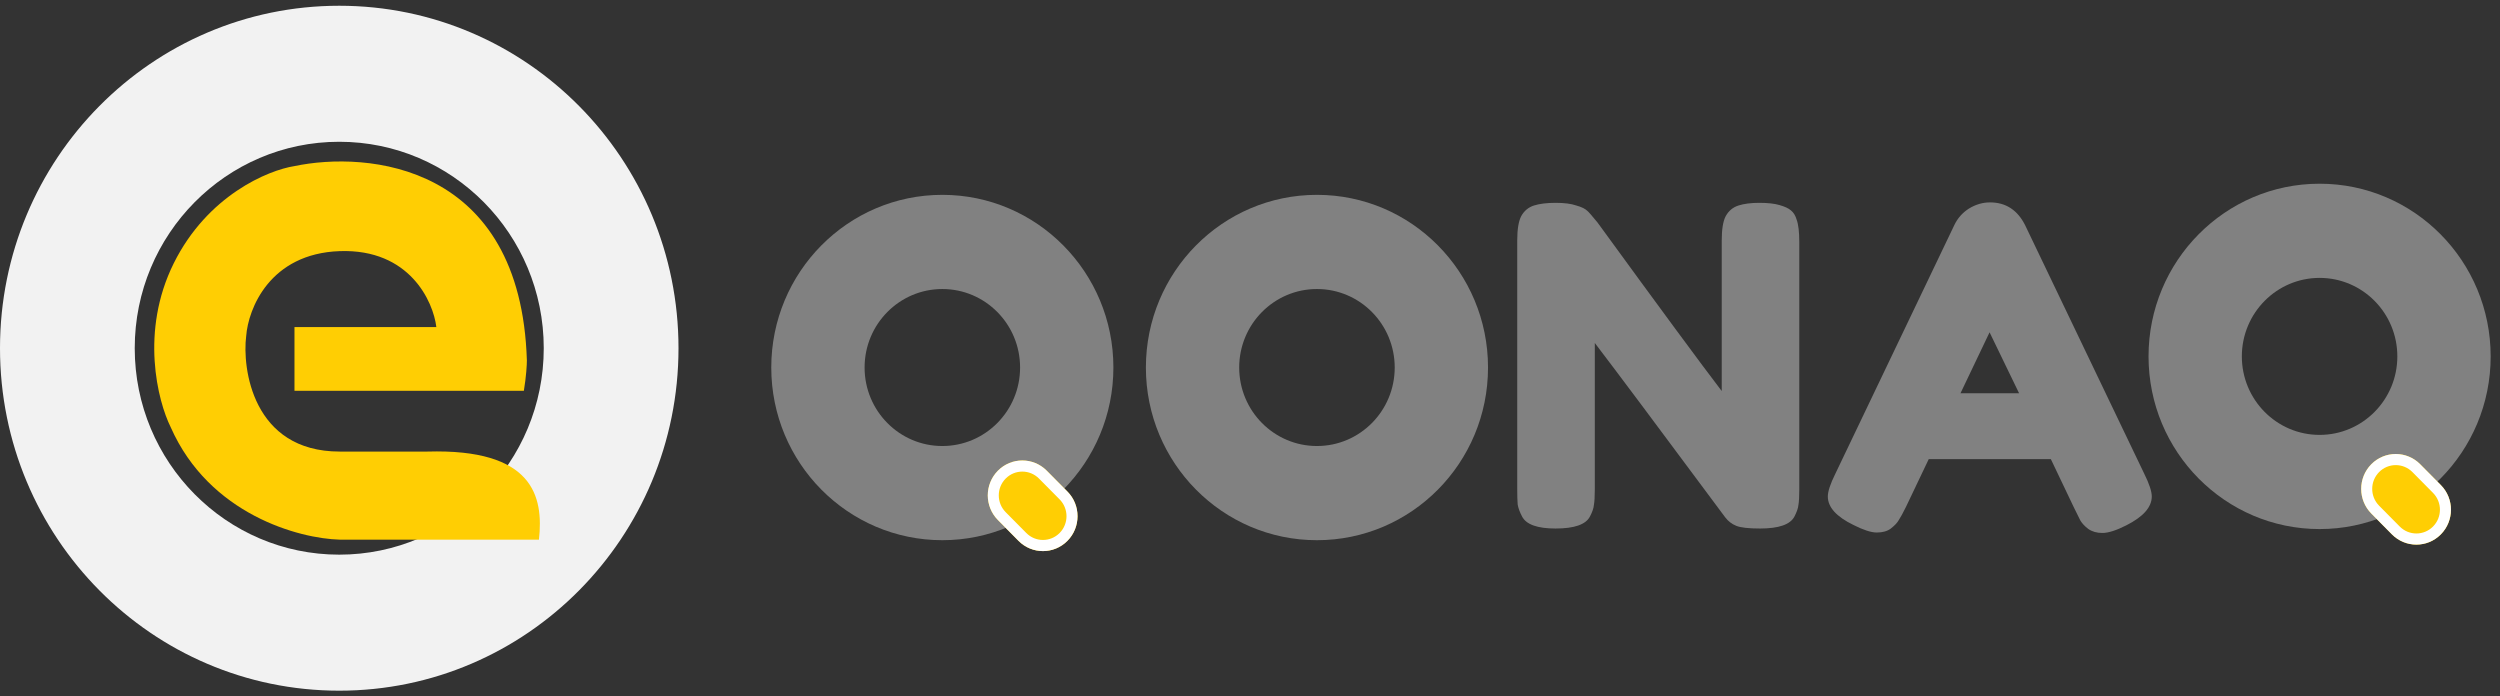 <svg width="140" height="39" viewBox="0 0 140 39" fill="none" xmlns="http://www.w3.org/2000/svg">
<rect x="0" y="0" width="140" height="39" fill="#333333" stroke="none"/>
<g clip-path="url(#clip0_411_3632)">
<path fill-rule="evenodd" clip-rule="evenodd" d="M129.898 29.628C135.188 29.628 139.477 25.299 139.477 19.958C139.477 14.617 135.188 10.288 129.898 10.288C124.607 10.288 120.318 14.617 120.318 19.958C120.318 25.299 124.607 29.628 129.898 29.628ZM129.898 24.354C132.302 24.354 134.251 22.386 134.251 19.958C134.251 17.53 132.302 15.562 129.898 15.562C127.493 15.562 125.543 17.53 125.543 19.958C125.543 22.386 127.493 24.354 129.898 24.354Z" fill="#818181"/>
<path d="M132.793 28.759C132.038 27.996 132.038 26.759 132.793 25.996C133.549 25.233 134.775 25.233 135.531 25.996L136.686 27.162C137.443 27.925 137.443 29.163 136.686 29.926C135.931 30.689 134.705 30.689 133.949 29.926L132.793 28.759Z" fill="#FFCE03"/>
<path fill-rule="evenodd" clip-rule="evenodd" d="M136.25 27.603L135.095 26.436C134.58 25.916 133.745 25.916 133.23 26.436C132.715 26.956 132.715 27.799 133.23 28.319L134.385 29.485C134.9 30.005 135.735 30.005 136.25 29.485C136.765 28.966 136.765 28.123 136.25 27.603ZM132.793 25.996C132.038 26.759 132.038 27.996 132.793 28.759L133.949 29.926C134.705 30.689 135.931 30.689 136.686 29.926C137.443 29.163 137.443 27.925 136.686 27.162L135.531 25.996C134.775 25.233 133.549 25.233 132.793 25.996Z" fill="white"/>
<path fill-rule="evenodd" clip-rule="evenodd" d="M18.998 38.678C29.49 38.678 37.996 30.092 37.996 19.5C37.996 8.908 29.49 0.322 18.998 0.322C8.506 0.322 0 8.908 0 19.5C0 30.092 8.506 38.678 18.998 38.678ZM18.998 31.061C25.323 31.061 30.45 25.885 30.45 19.5C30.45 13.115 25.323 7.939 18.998 7.939C12.673 7.939 7.545 13.115 7.545 19.5C7.545 25.885 12.673 31.061 18.998 31.061Z" fill="#F2F2F2"/>
<path d="M9.73 14.743C7.837 18.553 8.828 22.453 9.561 23.927C11.724 28.825 16.772 30.163 19.026 30.22H30.181C30.452 27.77 29.843 25.117 23.928 25.288H19.026C14.124 25.288 13.561 20.582 13.786 18.825C13.899 17.294 15.104 14.199 19.026 14.063C22.947 13.927 24.266 16.897 24.435 18.315H16.491V21.886H29.336C29.472 21.07 29.505 20.412 29.505 20.185C29.167 9.131 20.547 8.451 16.491 9.301C15.026 9.528 11.623 10.934 9.73 14.743Z" fill="#FFCE03"/>
<path d="M96.639 12.106C96.803 11.807 97.042 11.608 97.355 11.508C97.667 11.409 98.053 11.359 98.515 11.359C98.991 11.359 99.37 11.4 99.65 11.483C99.946 11.566 100.16 11.666 100.292 11.782C100.439 11.899 100.547 12.073 100.613 12.306C100.712 12.571 100.76 12.995 100.76 13.576V27.404C100.76 27.803 100.744 28.093 100.712 28.276C100.694 28.459 100.62 28.675 100.489 28.924C100.259 29.372 99.617 29.597 98.564 29.597C97.922 29.597 97.478 29.547 97.231 29.447C96.984 29.347 96.779 29.19 96.614 28.974C92.912 23.991 90.477 20.735 89.309 19.207V27.404C89.309 27.803 89.292 28.093 89.259 28.276C89.243 28.459 89.169 28.675 89.037 28.924C88.807 29.372 88.165 29.597 87.112 29.597C86.092 29.597 85.467 29.372 85.236 28.924C85.105 28.675 85.022 28.451 84.99 28.251C84.973 28.052 84.965 27.761 84.965 27.379V13.477C84.965 12.845 85.039 12.389 85.187 12.106C85.352 11.807 85.59 11.608 85.903 11.508C86.215 11.409 86.618 11.359 87.112 11.359C87.606 11.359 87.992 11.409 88.272 11.508C88.568 11.591 88.774 11.691 88.889 11.807C88.955 11.857 89.144 12.073 89.457 12.455C92.928 17.222 95.249 20.37 96.417 21.898V13.477C96.417 12.845 96.49 12.389 96.639 12.106Z" fill="#818181"/>
<path d="M113.416 12.63L120.079 26.532C120.359 27.097 120.499 27.52 120.499 27.803C120.499 28.401 120.021 28.941 119.067 29.422C118.507 29.705 118.063 29.846 117.734 29.846C117.422 29.846 117.158 29.771 116.944 29.621C116.747 29.472 116.599 29.314 116.5 29.148C116.418 28.982 116.295 28.733 116.13 28.401L114.847 25.71H108.01L106.727 28.401C106.562 28.733 106.431 28.974 106.332 29.123C106.25 29.273 106.102 29.43 105.888 29.597C105.691 29.746 105.427 29.821 105.098 29.821C104.785 29.821 104.349 29.68 103.79 29.397C102.836 28.932 102.358 28.401 102.358 27.803C102.358 27.52 102.498 27.097 102.778 26.532L109.442 12.605C109.623 12.223 109.894 11.915 110.256 11.683C110.635 11.45 111.03 11.334 111.441 11.334C112.329 11.334 112.988 11.766 113.416 12.63ZM111.416 18.609L109.787 22.023H113.069L111.416 18.609Z" fill="#818181"/>
<path fill-rule="evenodd" clip-rule="evenodd" d="M52.771 30.251C58.061 30.251 62.35 25.922 62.35 20.581C62.35 15.24 58.061 10.911 52.771 10.911C47.48 10.911 43.191 15.24 43.191 20.581C43.191 25.922 47.48 30.251 52.771 30.251ZM52.771 24.977C55.176 24.977 57.125 23.009 57.125 20.581C57.125 18.153 55.176 16.185 52.771 16.185C50.366 16.185 48.417 18.153 48.417 20.581C48.417 23.009 50.366 24.977 52.771 24.977Z" fill="#818181"/>
<path fill-rule="evenodd" clip-rule="evenodd" d="M73.749 30.251C79.04 30.251 83.329 25.922 83.329 20.581C83.329 15.24 79.04 10.911 73.749 10.911C68.459 10.911 64.17 15.24 64.17 20.581C64.17 25.922 68.459 30.251 73.749 30.251ZM73.749 24.977C76.154 24.977 78.104 23.009 78.104 20.581C78.104 18.153 76.154 16.185 73.749 16.185C71.345 16.185 69.395 18.153 69.395 20.581C69.395 23.009 71.345 24.977 73.749 24.977Z" fill="#818181"/>
<path d="M55.882 29.122C55.126 28.359 55.126 27.122 55.882 26.358C56.638 25.595 57.863 25.595 58.619 26.358L59.775 27.525C60.531 28.288 60.531 29.526 59.775 30.289C59.019 31.052 57.793 31.052 57.037 30.289L55.882 29.122Z" fill="#FFCE03"/>
<path fill-rule="evenodd" clip-rule="evenodd" d="M59.338 27.965L58.183 26.799C57.668 26.279 56.833 26.279 56.318 26.799C55.803 27.319 55.803 28.162 56.318 28.682L57.473 29.848C57.988 30.368 58.823 30.368 59.338 29.848C59.853 29.328 59.853 28.485 59.338 27.965ZM55.882 26.358C55.126 27.122 55.126 28.359 55.882 29.122L57.037 30.289C57.793 31.052 59.019 31.052 59.775 30.289C60.531 29.526 60.531 28.288 59.775 27.525L58.619 26.358C57.863 25.595 56.638 25.595 55.882 26.358Z" fill="white"/>
</g>
<defs>
<clipPath id="clip0_411_3632">
<rect width="140" height="38.356" fill="white" transform="translate(0 0.322)"/>
</clipPath>
</defs>
</svg>
